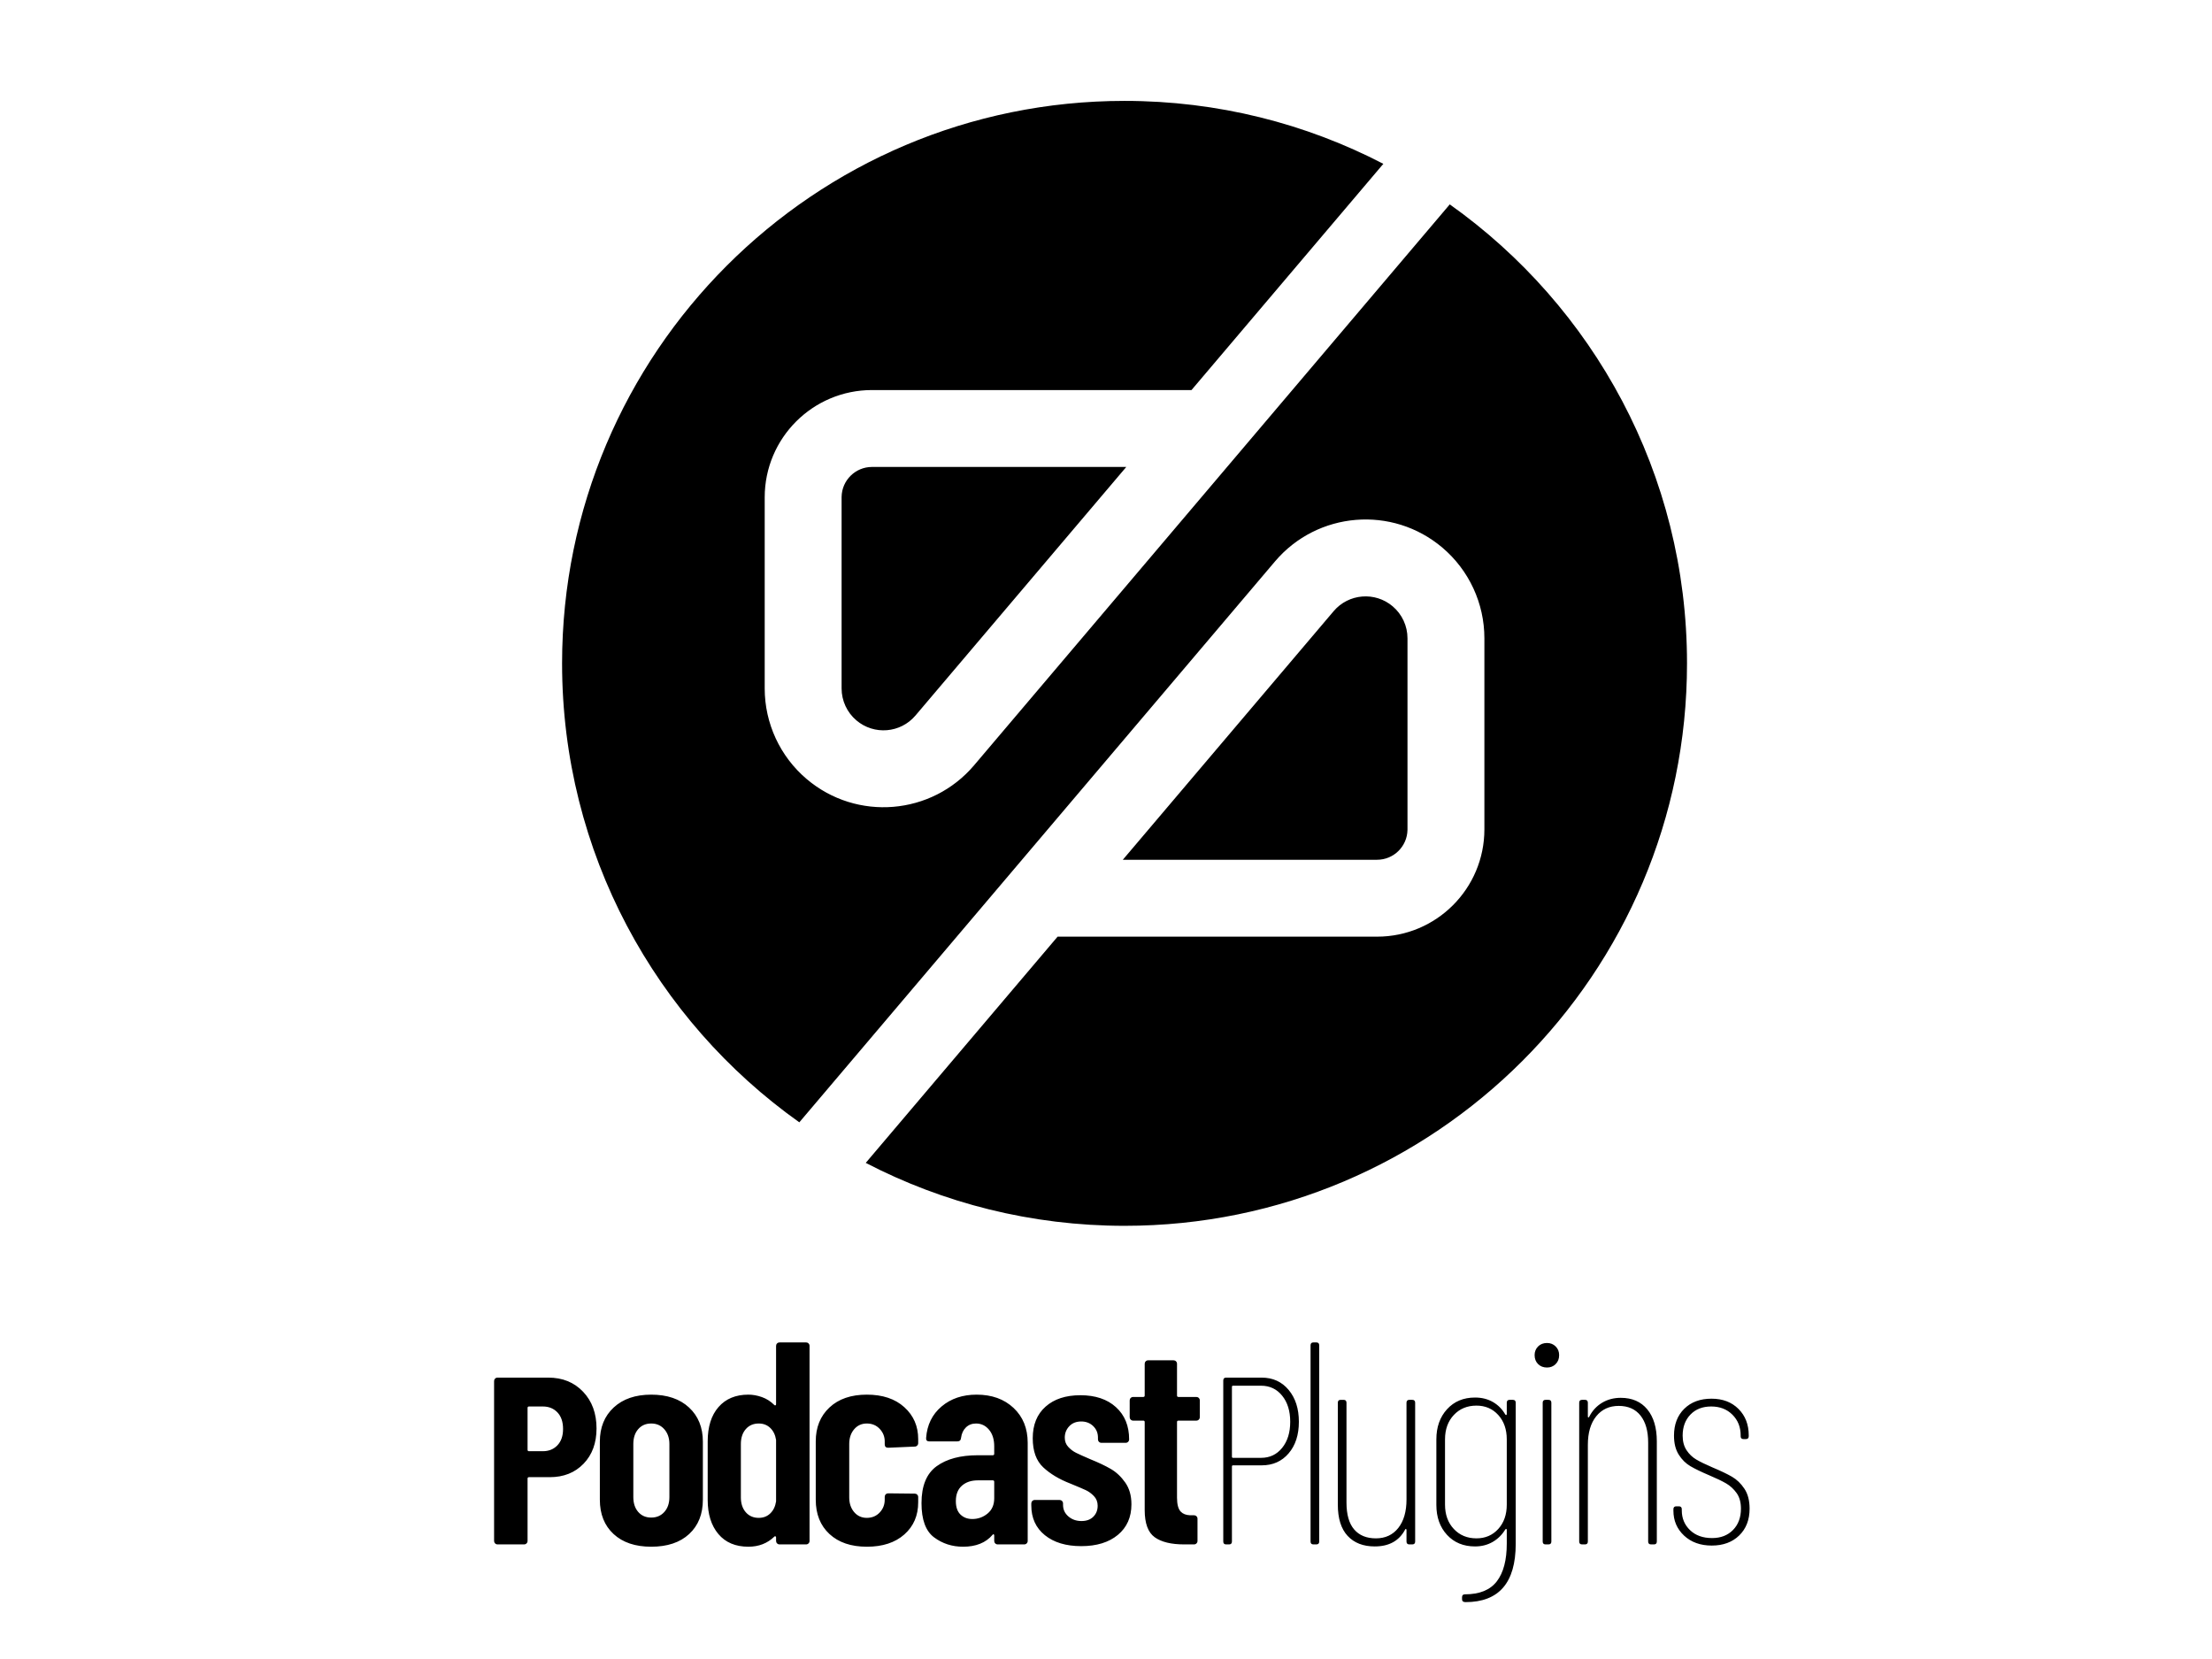 <?xml version="1.0" encoding="UTF-8" standalone="no"?>
<!-- Created with Inkscape (http://www.inkscape.org/) -->

<svg
   width="4000"
   height="3000"
   viewBox="0 0 1058.333 793.75"
   version="1.1"
   id="svg5"
   xml:space="preserve"
   inkscape:version="1.2.1 (9c6d41e, 2022-07-14)"
   sodipodi:docname="PodcastPlugins+Signet horizontal.svg"
   inkscape:export-filename="PodcastPlugins+Signet.png"
   inkscape:export-xdpi="211.42172"
   inkscape:export-ydpi="211.42172"
   xmlns:inkscape="http://www.inkscape.org/namespaces/inkscape"
   xmlns:sodipodi="http://sodipodi.sourceforge.net/DTD/sodipodi-0.dtd"
   xmlns="http://www.w3.org/2000/svg"
   xmlns:svg="http://www.w3.org/2000/svg"><sodipodi:namedview
     id="namedview7"
     pagecolor="#ffffff"
     bordercolor="#000000"
     borderopacity="0.25"
     inkscape:showpageshadow="2"
     inkscape:pageopacity="0.0"
     inkscape:pagecheckerboard="0"
     inkscape:deskcolor="#d1d1d1"
     inkscape:document-units="mm"
     showgrid="false"
     inkscape:zoom="0.2102413"
     inkscape:cx="1874.0371"
     inkscape:cy="1417.4189"
     inkscape:window-width="1512"
     inkscape:window-height="916"
     inkscape:window-x="0"
     inkscape:window-y="38"
     inkscape:window-maximized="1"
     inkscape:current-layer="layer1" /><defs
     id="defs2" /><g
     inkscape:label="Layer 1"
     inkscape:groupmode="layer"
     id="layer1"><path
       d="m 268.927,317.383 c 0,90.649 44.82,170.831 113.509,219.592 L 610.016,268.622 c 20.304,-23.942 56.173,-26.891 80.115,-6.587 12.735,10.8 20.077,26.653 20.077,43.351 v 91.411 c 0,28.359 -22.99,51.349 -51.349,51.349 l -152.849,-4.1e-4 -91.789,108.235 c 37.065,19.241 79.172,30.114 123.819,30.114 148.627,0 269.112,-120.486 269.112,-269.112 0,-90.649 -44.82,-170.831 -113.509,-219.592 L 466.063,366.144 c -20.304,23.942 -56.173,26.891 -80.115,6.587 -12.735,-10.8 -20.077,-26.653 -20.077,-43.351 v -91.411 c 0,-28.359 22.99,-51.349 51.349,-51.349 l 152.849,3.8e-4 91.789,-108.235 C 624.794,59.143 582.686,48.271 538.04,48.271 c -148.627,0 -269.112,120.486 -269.112,269.112 z m 268.285,93.971 h 121.646 c 7.959,0 14.426,-6.387 14.554,-14.315 l 0.003,-0.241 v -91.411 c 0,-5.889 -2.59,-11.481 -7.081,-15.29 -8.445,-7.161 -21.096,-6.121 -28.257,2.323 z m -134.548,-81.974 c 0,5.889 2.59,11.481 7.081,15.29 8.445,7.161 21.096,6.121 28.257,-2.323 L 538.867,223.412 H 417.22 c -7.959,0 -14.426,6.387 -14.554,14.315 l -0.003,0.241 z"
       id="Signet"
       fill="#000000"
       style="fill-rule:evenodd;stroke:none;stroke-width:0.526" /><path
       d="m 262.354,659.124 c 6.811,0 12.356,2.255 16.636,6.765 4.28,4.51 6.42,10.355 6.42,17.534 0,6.995 -2.071,12.633 -6.213,16.912 -4.142,4.28 -9.526,6.42 -16.153,6.42 h -9.94 c -0.46,0 -0.69,0.23 -0.69,0.69 v 29.821 c 0,0.46 -0.161,0.851 -0.483,1.173 -0.322,0.322 -0.713,0.483 -1.174,0.483 h -12.702 c -0.46,0 -0.851,-0.161 -1.174,-0.483 -0.322,-0.322 -0.483,-0.713 -0.483,-1.173 v -76.486 c 0,-0.46 0.161,-0.851 0.483,-1.174 0.322,-0.322 0.713,-0.483 1.174,-0.483 z m -2.623,35.206 c 2.853,0 5.177,-0.943 6.972,-2.83 1.795,-1.887 2.692,-4.487 2.692,-7.8 0,-3.405 -0.897,-6.052 -2.692,-7.938 -1.795,-1.887 -4.119,-2.83 -6.972,-2.83 h -6.627 c -0.46,0 -0.69,0.23 -0.69,0.69 v 20.019 c 0,0.46 0.23,0.69 0.69,0.69 z m 51.842,45.698 c -7.639,0 -13.645,-2.025 -18.017,-6.075 -4.372,-4.05 -6.558,-9.526 -6.558,-16.429 v -27.75 c 0,-6.811 2.209,-12.264 6.627,-16.36 4.418,-4.096 10.401,-6.144 17.948,-6.144 7.639,0 13.668,2.048 18.086,6.144 4.418,4.096 6.627,9.549 6.627,16.36 v 27.75 c 0,6.903 -2.186,12.379 -6.558,16.429 -4.372,4.05 -10.424,6.075 -18.155,6.075 z m 0,-13.944 c 2.577,0 4.671,-0.897 6.282,-2.692 1.611,-1.795 2.416,-4.165 2.416,-7.11 v -25.403 c 0,-2.853 -0.805,-5.2 -2.416,-7.041 -1.611,-1.841 -3.705,-2.761 -6.282,-2.761 -2.577,0 -4.648,0.897 -6.213,2.692 -1.565,1.795 -2.347,4.165 -2.347,7.11 v 25.403 c 0,2.945 0.782,5.315 2.347,7.11 1.565,1.795 3.636,2.692 6.213,2.692 z m 59.742,-82.146 c 0,-0.46 0.161,-0.851 0.483,-1.174 0.322,-0.322 0.713,-0.483 1.173,-0.483 h 12.702 c 0.46,0 0.851,0.161 1.174,0.483 0.322,0.322 0.483,0.713 0.483,1.174 v 93.329 c 0,0.46 -0.161,0.851 -0.483,1.173 -0.322,0.322 -0.713,0.483 -1.174,0.483 h -12.702 c -0.46,0 -0.851,-0.161 -1.173,-0.483 -0.322,-0.322 -0.483,-0.713 -0.483,-1.173 v -1.657 c 0,-0.277 -0.092,-0.46 -0.276,-0.552 -0.184,-0.092 -0.368,-0.043 -0.552,0.138 -3.313,3.221 -7.455,4.832 -12.425,4.832 -6.167,0 -10.953,-2.025 -14.358,-6.075 -3.406,-4.05 -5.108,-9.48 -5.108,-16.291 v -28.026 c 0,-6.995 1.726,-12.472 5.177,-16.429 3.452,-3.958 8.215,-5.937 14.289,-5.937 2.117,0 4.28,0.391 6.489,1.174 2.209,0.782 4.188,2.048 5.937,3.797 0.184,0.184 0.368,0.23 0.552,0.139 0.184,-0.092 0.276,-0.276 0.276,-0.552 z m -8.284,82.284 c 2.209,0 4.05,-0.713 5.522,-2.14 1.473,-1.427 2.393,-3.337 2.761,-5.729 v -29.407 c -0.368,-2.393 -1.289,-4.303 -2.761,-5.729 -1.473,-1.427 -3.313,-2.14 -5.522,-2.14 -2.577,0 -4.648,0.897 -6.213,2.692 -1.565,1.795 -2.347,4.165 -2.347,7.11 v 25.541 c 0,2.945 0.782,5.315 2.347,7.11 1.565,1.795 3.636,2.692 6.213,2.692 z m 51.704,13.806 c -7.547,0 -13.507,-2.025 -17.879,-6.075 -4.372,-4.05 -6.558,-9.526 -6.558,-16.429 v -27.888 c 0,-6.719 2.186,-12.126 6.558,-16.222 4.372,-4.096 10.332,-6.144 17.879,-6.144 7.547,0 13.53,2.002 17.948,6.006 4.418,4.004 6.627,9.089 6.627,15.256 v 1.933 c 0,0.46 -0.161,0.851 -0.483,1.173 -0.322,0.322 -0.713,0.483 -1.173,0.483 l -12.702,0.552 c -1.104,0 -1.657,-0.552 -1.657,-1.657 v -1.381 c 0,-2.301 -0.805,-4.303 -2.416,-6.006 -1.611,-1.703 -3.659,-2.554 -6.144,-2.554 -2.485,0 -4.51,0.92 -6.075,2.761 -1.565,1.841 -2.347,4.188 -2.347,7.041 v 25.541 c 0,2.853 0.782,5.2 2.347,7.041 1.565,1.841 3.59,2.761 6.075,2.761 2.485,0 4.533,-0.851 6.144,-2.554 1.611,-1.703 2.416,-3.751 2.416,-6.144 v -1.381 c 0,-0.46 0.161,-0.851 0.483,-1.173 0.322,-0.322 0.713,-0.483 1.173,-0.483 l 12.702,0.138 c 0.46,0 0.851,0.161 1.174,0.483 0.322,0.322 0.483,0.713 0.483,1.173 v 2.485 c 0,6.351 -2.209,11.482 -6.627,15.394 -4.418,3.912 -10.401,5.868 -17.948,5.868 z m 52.532,-72.758 c 7.271,0 13.162,2.117 17.672,6.351 4.51,4.234 6.765,9.802 6.765,16.705 v 46.941 c 0,0.46 -0.161,0.851 -0.483,1.173 -0.322,0.322 -0.713,0.483 -1.174,0.483 h -12.702 c -0.46,0 -0.851,-0.161 -1.174,-0.483 -0.322,-0.322 -0.483,-0.713 -0.483,-1.173 v -2.623 c 0,-0.277 -0.092,-0.46 -0.276,-0.552 -0.184,-0.092 -0.368,0 -0.552,0.276 -3.221,3.774 -7.915,5.66 -14.082,5.66 -5.246,0 -9.871,-1.496 -13.875,-4.487 -4.004,-2.991 -6.006,-8.445 -6.006,-16.36 0,-8.284 2.416,-14.174 7.248,-17.672 4.832,-3.498 11.39,-5.246 19.674,-5.246 h 7.179 c 0.46,0 0.69,-0.23 0.69,-0.69 v -3.59 c 0,-3.313 -0.828,-5.96 -2.485,-7.939 -1.657,-1.979 -3.728,-2.968 -6.213,-2.968 -1.933,0 -3.544,0.621 -4.832,1.864 -1.289,1.243 -2.071,2.922 -2.347,5.039 -0.092,1.104 -0.69,1.657 -1.795,1.657 h -13.392 c -1.104,0 -1.611,-0.552 -1.519,-1.657 0.46,-6.259 2.922,-11.275 7.386,-15.049 4.464,-3.774 10.055,-5.661 16.774,-5.661 z m -2.071,59.504 c 2.761,0 5.2,-0.874 7.317,-2.623 2.117,-1.749 3.175,-4.188 3.175,-7.317 v -7.87 c 0,-0.46 -0.23,-0.69 -0.69,-0.69 h -7.179 c -3.129,0 -5.661,0.851 -7.593,2.554 -1.933,1.703 -2.899,4.165 -2.899,7.386 0,2.853 0.736,4.993 2.209,6.42 1.473,1.427 3.36,2.14 5.66,2.14 z m 51.704,-59.228 c 7.179,0 12.863,1.91 17.051,5.729 4.188,3.82 6.282,8.951 6.282,15.394 0,0.46 -0.161,0.851 -0.483,1.174 -0.322,0.322 -0.713,0.483 -1.174,0.483 h -11.597 c -0.46,0 -0.851,-0.161 -1.174,-0.483 -0.322,-0.322 -0.483,-0.713 -0.483,-1.174 v -0.828 c 0,-2.209 -0.759,-4.05 -2.278,-5.522 -1.519,-1.473 -3.429,-2.209 -5.73,-2.209 -2.393,0 -4.303,0.759 -5.73,2.278 -1.427,1.519 -2.14,3.336 -2.14,5.453 0,1.749 0.552,3.221 1.657,4.418 1.104,1.197 2.347,2.14 3.728,2.83 1.381,0.69 3.682,1.726 6.903,3.106 3.866,1.565 7.11,3.106 9.733,4.625 2.623,1.519 4.924,3.682 6.903,6.489 1.979,2.807 2.968,6.282 2.968,10.424 0,6.167 -2.163,11.045 -6.489,14.634 -4.326,3.59 -10.17,5.384 -17.534,5.384 -7.271,0 -13.07,-1.749 -17.396,-5.246 -4.326,-3.498 -6.489,-8.238 -6.489,-14.22 v -0.966 c 0,-0.46 0.161,-0.851 0.483,-1.174 0.322,-0.322 0.713,-0.483 1.174,-0.483 h 11.873 c 0.46,0 0.851,0.161 1.173,0.483 0.322,0.322 0.483,0.713 0.483,1.174 v 0.69 c 0,2.209 0.851,4.05 2.554,5.522 1.703,1.473 3.797,2.209 6.282,2.209 2.393,0 4.28,-0.69 5.66,-2.071 1.381,-1.381 2.071,-3.129 2.071,-5.246 0,-1.841 -0.599,-3.382 -1.795,-4.625 -1.197,-1.243 -2.485,-2.186 -3.866,-2.83 -1.381,-0.644 -3.866,-1.703 -7.455,-3.175 -5.246,-2.025 -9.549,-4.602 -12.909,-7.731 -3.359,-3.129 -5.039,-7.777 -5.039,-13.944 0,-6.443 2.048,-11.482 6.144,-15.118 4.096,-3.636 9.641,-5.453 16.636,-5.453 z m 44.588,-16.705 c 0.46,0 0.851,0.161 1.174,0.483 0.322,0.322 0.483,0.713 0.483,1.174 v 15.187 c 0,0.46 0.23,0.69 0.69,0.69 h 8.56 c 0.46,0 0.851,0.161 1.174,0.483 0.322,0.322 0.483,0.713 0.483,1.174 v 8.008 c 0,0.46 -0.161,0.851 -0.483,1.174 -0.322,0.322 -0.713,0.483 -1.174,0.483 h -8.56 c -0.46,0 -0.69,0.23 -0.69,0.69 v 36.172 c 0,3.221 0.598,5.453 1.795,6.696 1.026,1.065 2.491,1.64 4.395,1.724 l 1.955,0.001 c 0.46,0 0.851,0.161 1.174,0.483 0.322,0.322 0.483,0.713 0.483,1.174 v 10.631 c 0,0.46 -0.161,0.851 -0.483,1.173 -0.322,0.322 -0.713,0.483 -1.174,0.483 h -4.694 c -6.259,0 -10.976,-1.15 -14.151,-3.451 -3.175,-2.301 -4.763,-6.627 -4.763,-12.978 v -42.108 c 0,-0.46 -0.23,-0.69 -0.69,-0.69 h -4.832 c -0.46,0 -0.851,-0.161 -1.174,-0.483 -0.322,-0.322 -0.483,-0.713 -0.483,-1.173 v -8.008 c 0,-0.46 0.161,-0.851 0.483,-1.173 0.322,-0.322 0.713,-0.483 1.174,-0.483 h 4.832 c 0.46,0 0.69,-0.23 0.69,-0.69 v -15.187 c 0,-0.46 0.161,-0.851 0.483,-1.174 0.322,-0.322 0.713,-0.483 1.174,-0.483 z m 42.149,8.284 c 5.338,0 9.641,1.956 12.909,5.868 3.267,3.912 4.901,8.997 4.901,15.256 0,6.259 -1.634,11.298 -4.901,15.118 -3.267,3.82 -7.57,5.729 -12.909,5.729 h -13.668 c -0.368,0 -0.552,0.184 -0.552,0.552 v 35.896 c 0,0.92 -0.46,1.381 -1.381,1.381 h -1.381 c -0.92,0 -1.381,-0.46 -1.381,-1.381 V 660.505 c 0,-0.92 0.46,-1.381 1.381,-1.381 z m -0.276,38.381 c 4.142,0 7.501,-1.588 10.078,-4.763 2.577,-3.175 3.866,-7.34 3.866,-12.495 0,-5.154 -1.289,-9.319 -3.866,-12.494 -2.577,-3.175 -5.937,-4.763 -10.078,-4.763 h -13.392 c -0.368,0 -0.552,0.184 -0.552,0.552 v 33.411 c 0,0.368 0.184,0.552 0.552,0.552 z m 25.058,41.418 c -0.92,0 -1.381,-0.46 -1.381,-1.381 v -93.881 c 0,-0.92 0.46,-1.381 1.381,-1.381 h 1.381 c 0.92,0 1.381,0.46 1.381,1.381 v 93.881 c 0,0.92 -0.46,1.381 -1.381,1.381 z m 44.521,-67.788 c 0,-0.92 0.46,-1.381 1.381,-1.381 h 1.381 c 0.92,0 1.381,0.46 1.381,1.381 V 737.543 c 0,0.92 -0.46,1.381 -1.381,1.381 h -1.381 c -0.92,0 -1.381,-0.46 -1.381,-1.381 v -5.522 c 0,-0.276 -0.093,-0.438 -0.276,-0.483 -0.185,-0.043 -0.322,0.069 -0.414,0.345 -2.853,5.338 -7.685,8.007 -14.496,8.007 -5.522,0 -9.848,-1.68 -12.978,-5.039 -3.129,-3.359 -4.694,-8.353 -4.694,-14.98 v -48.735 c 0,-0.92 0.46,-1.381 1.381,-1.381 h 1.381 c 0.92,0 1.381,0.46 1.381,1.381 v 47.769 c 0,5.706 1.22,9.986 3.659,12.84 2.439,2.853 5.914,4.28 10.424,4.28 4.51,0 8.076,-1.657 10.7,-4.97 2.623,-3.313 3.935,-7.869 3.935,-13.668 z m 47.976,0 c 0,-0.92 0.46,-1.381 1.381,-1.381 h 1.519 c 0.92,0 1.381,0.46 1.381,1.381 v 67.512 c 0,18.592 -8.008,27.888 -24.023,27.888 -1.104,0 -1.657,-0.46 -1.657,-1.381 v -0.966 c 0,-0.92 0.46,-1.381 1.381,-1.381 6.995,0 12.08,-2.071 15.256,-6.213 3.175,-4.142 4.763,-10.171 4.763,-18.086 v -6.489 c 0,-0.276 -0.07,-0.438 -0.208,-0.483 -0.138,-0.043 -0.299,0.024 -0.483,0.207 -1.565,2.577 -3.59,4.579 -6.075,6.006 -2.485,1.427 -5.292,2.14 -8.422,2.14 -5.522,0 -9.986,-1.841 -13.392,-5.522 -3.405,-3.682 -5.108,-8.468 -5.108,-14.358 v -31.34 c 0,-5.891 1.703,-10.7 5.108,-14.427 3.405,-3.728 7.869,-5.591 13.392,-5.591 3.221,0 6.075,0.713 8.56,2.14 2.485,1.427 4.464,3.428 5.937,6.006 0.185,0.184 0.345,0.253 0.483,0.207 0.138,-0.043 0.208,-0.207 0.208,-0.483 z m -14.497,64.889 c 4.234,0 7.708,-1.496 10.424,-4.487 2.715,-2.991 4.073,-6.88 4.073,-11.666 v -31.202 c 0,-4.786 -1.358,-8.675 -4.073,-11.666 -2.715,-2.991 -6.19,-4.487 -10.424,-4.487 -4.418,0 -8.031,1.496 -10.838,4.487 -2.807,2.991 -4.211,6.88 -4.211,11.666 v 31.202 c 0,4.786 1.404,8.675 4.211,11.666 2.807,2.991 6.42,4.487 10.838,4.487 z m 33.756,-81.732 c -1.749,0 -3.175,-0.552 -4.28,-1.657 -1.104,-1.104 -1.657,-2.531 -1.657,-4.28 0,-1.657 0.552,-3.037 1.657,-4.142 1.105,-1.104 2.531,-1.657 4.28,-1.657 1.657,0 3.037,0.552 4.142,1.657 1.104,1.104 1.657,2.485 1.657,4.142 0,1.749 -0.552,3.175 -1.657,4.28 -1.105,1.104 -2.485,1.657 -4.142,1.657 z m -0.69,84.631 c -0.92,0 -1.381,-0.46 -1.381,-1.381 v -66.407 c 0,-0.92 0.46,-1.381 1.381,-1.381 h 1.381 c 0.92,0 1.381,0.46 1.381,1.381 V 737.543 c 0,0.92 -0.46,1.381 -1.381,1.381 z m 35.965,-70.135 c 5.43,0 9.664,1.841 12.702,5.522 3.037,3.682 4.556,8.79 4.556,15.325 V 737.543 c 0,0.92 -0.46,1.381 -1.381,1.381 h -1.381 c -0.92,0 -1.381,-0.46 -1.381,-1.381 v -47.355 c 0,-5.522 -1.22,-9.825 -3.658,-12.909 -2.439,-3.083 -5.914,-4.625 -10.424,-4.625 -4.51,0 -8.1,1.657 -10.769,4.97 -2.669,3.313 -4.004,7.87 -4.004,13.668 V 737.543 c 0,0.92 -0.46,1.381 -1.381,1.381 h -1.381 c -0.92,0 -1.381,-0.46 -1.381,-1.381 v -66.407 c 0,-0.92 0.46,-1.381 1.381,-1.381 h 1.381 c 0.92,0 1.381,0.46 1.381,1.381 v 6.627 c 0,0.276 0.093,0.414 0.276,0.414 0.185,0 0.322,-0.139 0.414,-0.414 1.473,-2.853 3.52,-5.062 6.144,-6.627 2.623,-1.565 5.591,-2.347 8.905,-2.347 z m 43.558,70.687 c -5.431,0 -9.848,-1.588 -13.254,-4.763 -3.405,-3.175 -5.108,-7.156 -5.108,-11.942 v -0.69 c 0,-0.92 0.46,-1.381 1.381,-1.381 h 1.243 c 0.92,0 1.38,0.46 1.38,1.381 v 0.552 c 0,3.774 1.312,6.926 3.935,9.457 2.623,2.531 6.144,3.797 10.562,3.797 4.142,0 7.478,-1.289 10.009,-3.866 2.531,-2.577 3.797,-5.983 3.797,-10.217 0,-3.037 -0.69,-5.522 -2.071,-7.455 -1.381,-1.933 -3.06,-3.474 -5.039,-4.625 -1.979,-1.15 -4.717,-2.462 -8.215,-3.935 -3.682,-1.565 -6.627,-2.991 -8.836,-4.28 -2.209,-1.289 -4.073,-3.129 -5.591,-5.522 -1.519,-2.393 -2.278,-5.43 -2.278,-9.112 0,-5.338 1.634,-9.618 4.901,-12.84 3.267,-3.221 7.616,-4.832 13.047,-4.832 5.338,0 9.641,1.634 12.909,4.901 3.267,3.267 4.901,7.478 4.901,12.633 v 0.414 c 0,0.92 -0.46,1.381 -1.381,1.381 h -1.104 c -0.92,0 -1.381,-0.46 -1.381,-1.381 v -0.414 c 0,-3.958 -1.312,-7.248 -3.935,-9.871 -2.623,-2.623 -6.006,-3.935 -10.148,-3.935 -4.142,0 -7.455,1.289 -9.94,3.866 -2.485,2.577 -3.728,5.937 -3.728,10.078 0,2.761 0.621,5.085 1.864,6.972 1.243,1.887 2.807,3.383 4.694,4.487 1.887,1.104 4.441,2.347 7.662,3.728 3.958,1.657 7.087,3.152 9.388,4.487 2.301,1.335 4.28,3.244 5.937,5.729 1.657,2.485 2.485,5.66 2.485,9.526 0,5.338 -1.657,9.618 -4.97,12.84 -3.314,3.221 -7.685,4.832 -13.116,4.832 z"
       id="path2716-5"
       fill="#000000"
       fill-rule="nonzero"
       style="stroke-width:6.311" /></g></svg>

